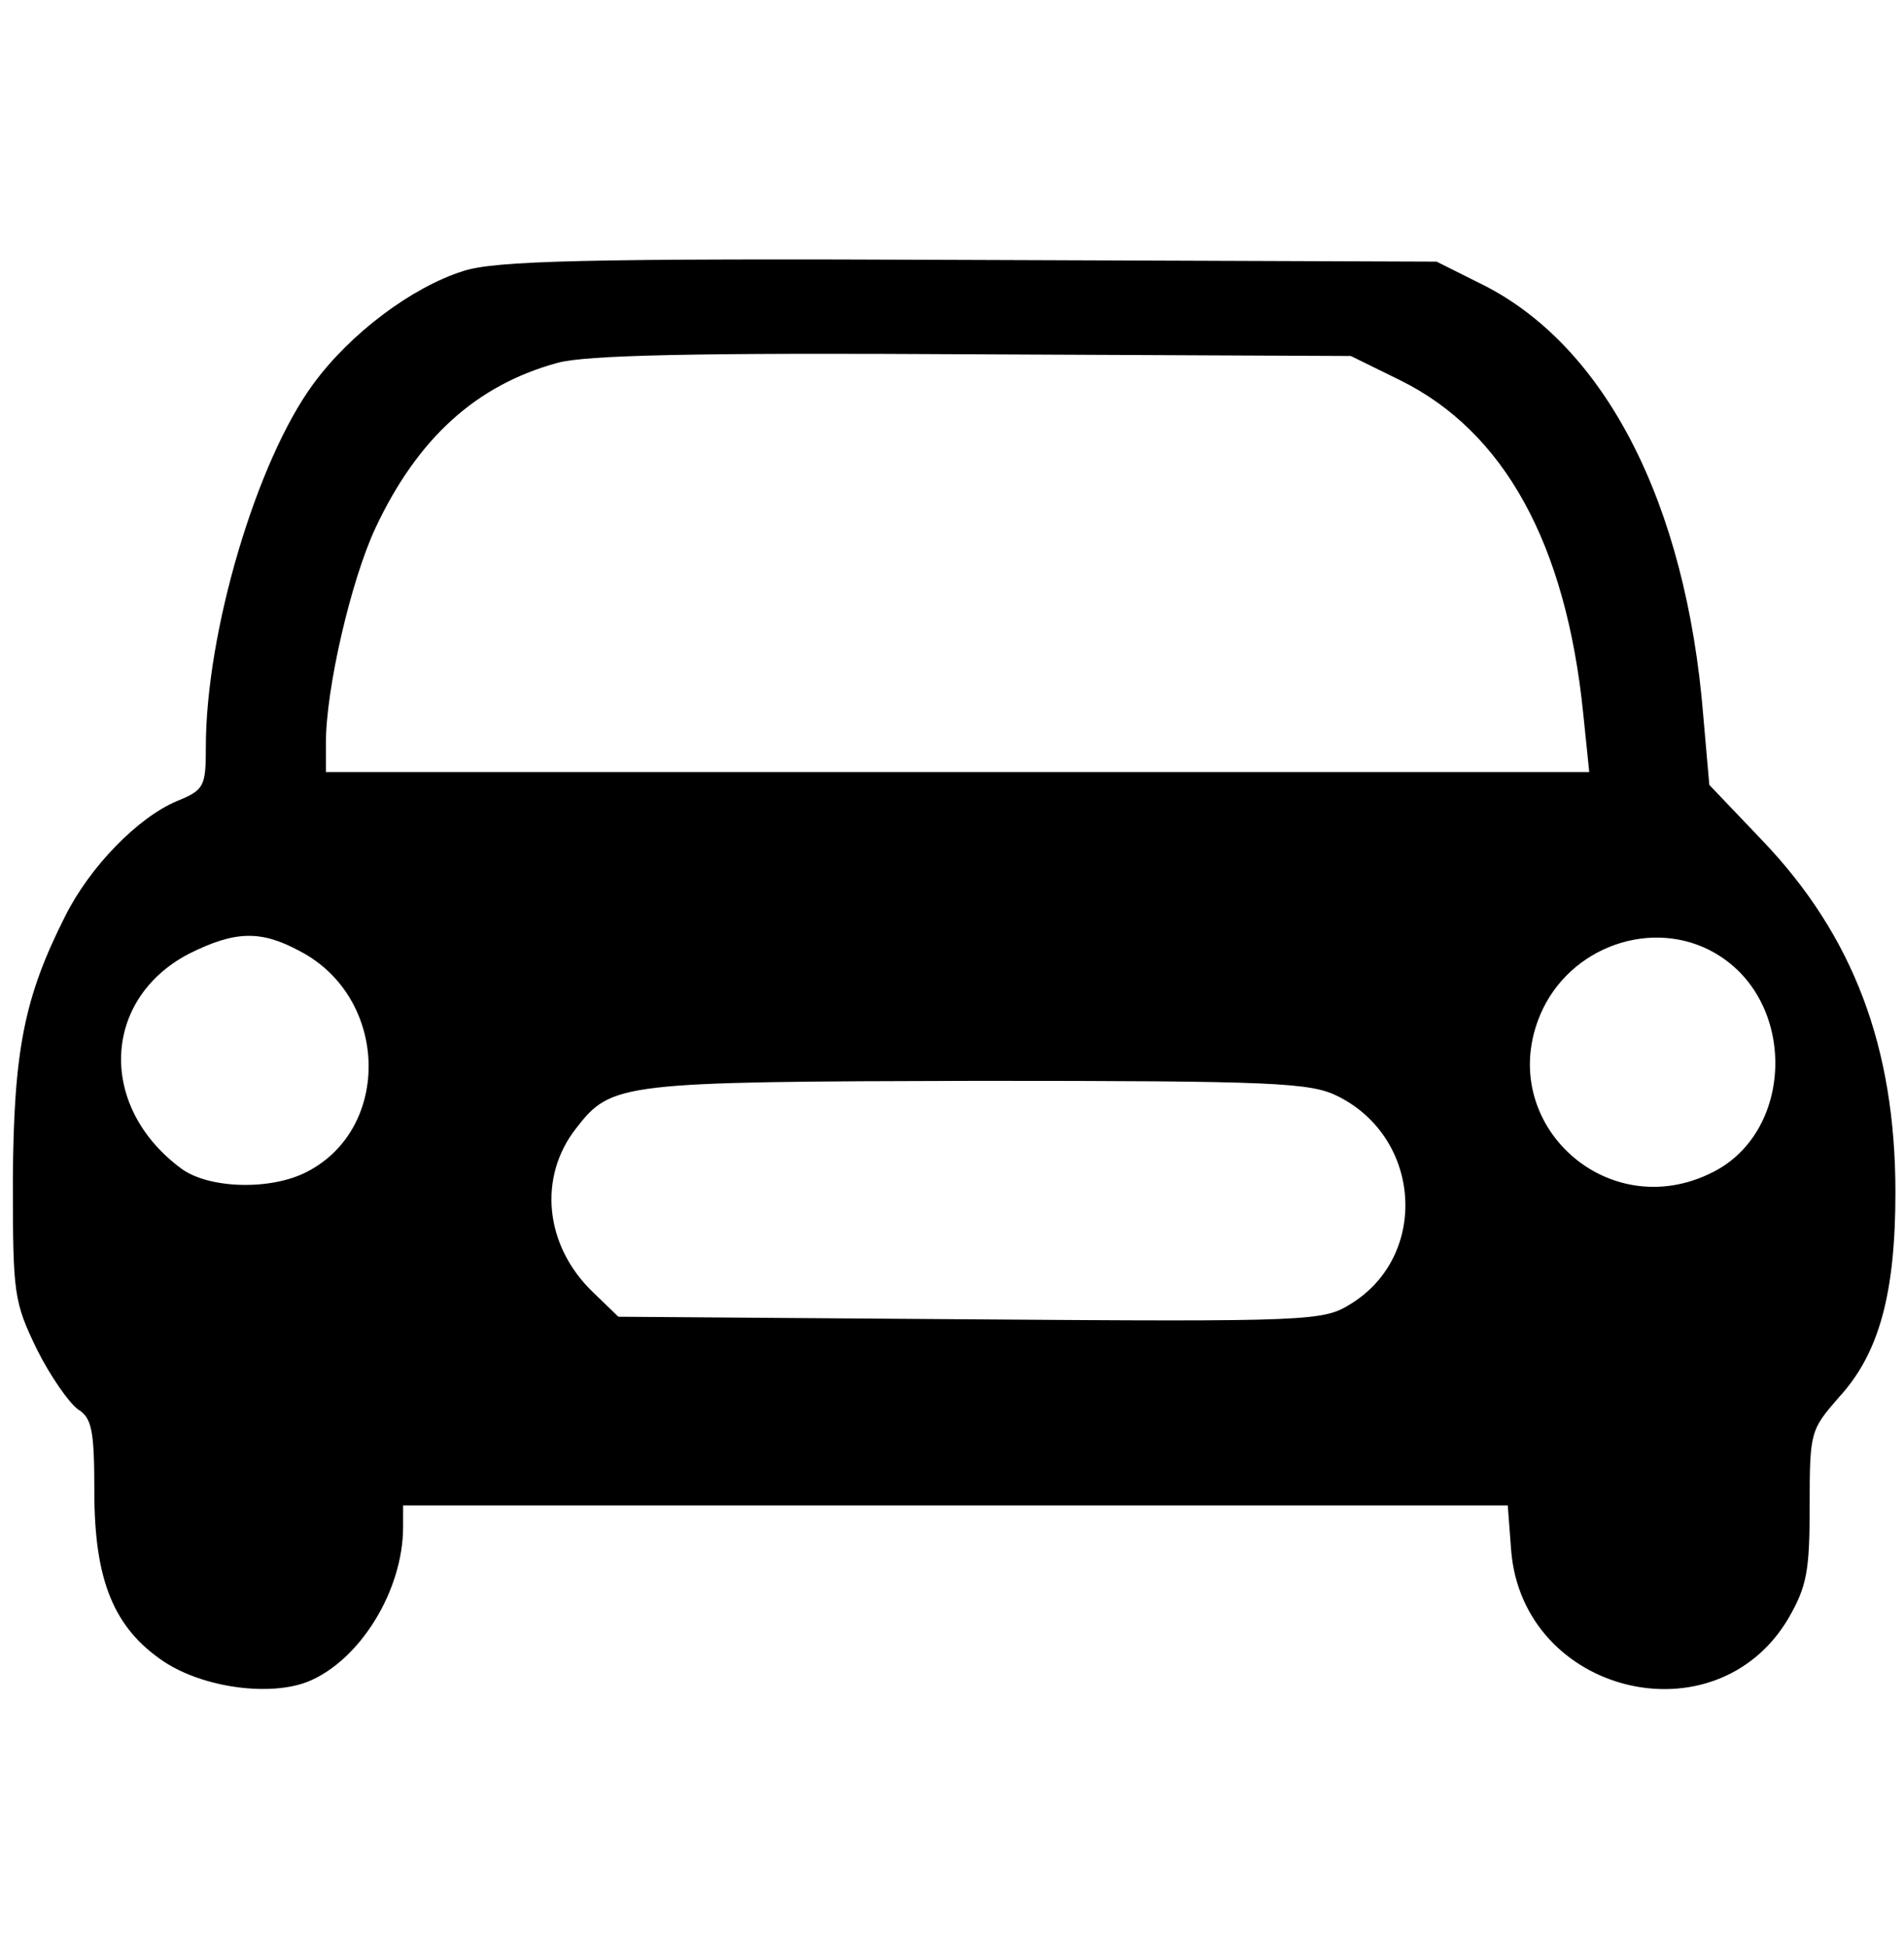 <?xml version="1.0" standalone="no"?>
<!DOCTYPE svg PUBLIC "-//W3C//DTD SVG 20010904//EN"
 "http://www.w3.org/TR/2001/REC-SVG-20010904/DTD/svg10.dtd">
<svg version="1.0" xmlns="http://www.w3.org/2000/svg"
 width="222pt" height="227pt" viewBox="0 0 222 227"
 preserveAspectRatio="xMidYMid meet">
<g transform="translate(0,227) scale(0.1,-0.1)"
fill="#000000" stroke="none">
<path d="M540 1954 c-60 -19 -132 -73 -175 -132 -66 -90 -125 -289 -125 -423
0 -46 -2 -50 -34 -63 -45 -19 -101 -76 -130 -134 -48 -95 -60 -157 -61 -307 0
-134 1 -142 28 -198 16 -32 38 -63 48 -70 16 -10 19 -24 19 -96 0 -104 23
-159 81 -198 47 -31 125 -41 169 -23 60 25 110 106 110 180 l0 25 644 0 644 0
4 -53 c14 -167 238 -222 323 -79 22 38 25 56 25 132 0 86 1 88 34 126 47 51
66 121 66 239 0 169 -49 299 -155 410 l-62 65 -7 80 c-20 249 -115 434 -261
505 l-50 25 -545 2 c-452 2 -553 -1 -590 -13z m1092 -127 c122 -60 194 -191
214 -389 l7 -68 -737 0 -736 0 0 34 c0 63 29 189 58 251 49 104 117 166 212
192 33 9 158 12 485 10 l440 -2 57 -28z m-1282 -666 c103 -54 107 -206 8 -257
-42 -22 -115 -20 -147 4 -97 72 -92 197 9 250 54 27 84 28 130 3z m1656 -6
c89 -58 84 -204 -8 -251 -126 -65 -260 62 -199 190 38 78 137 107 207 61z
m-446 -163 c98 -49 106 -186 15 -242 -32 -20 -45 -21 -444 -18 l-410 3 -30 29
c-56 54 -64 134 -19 191 41 53 52 54 468 55 347 0 388 -2 420 -18z"/>
</g>
</svg>
